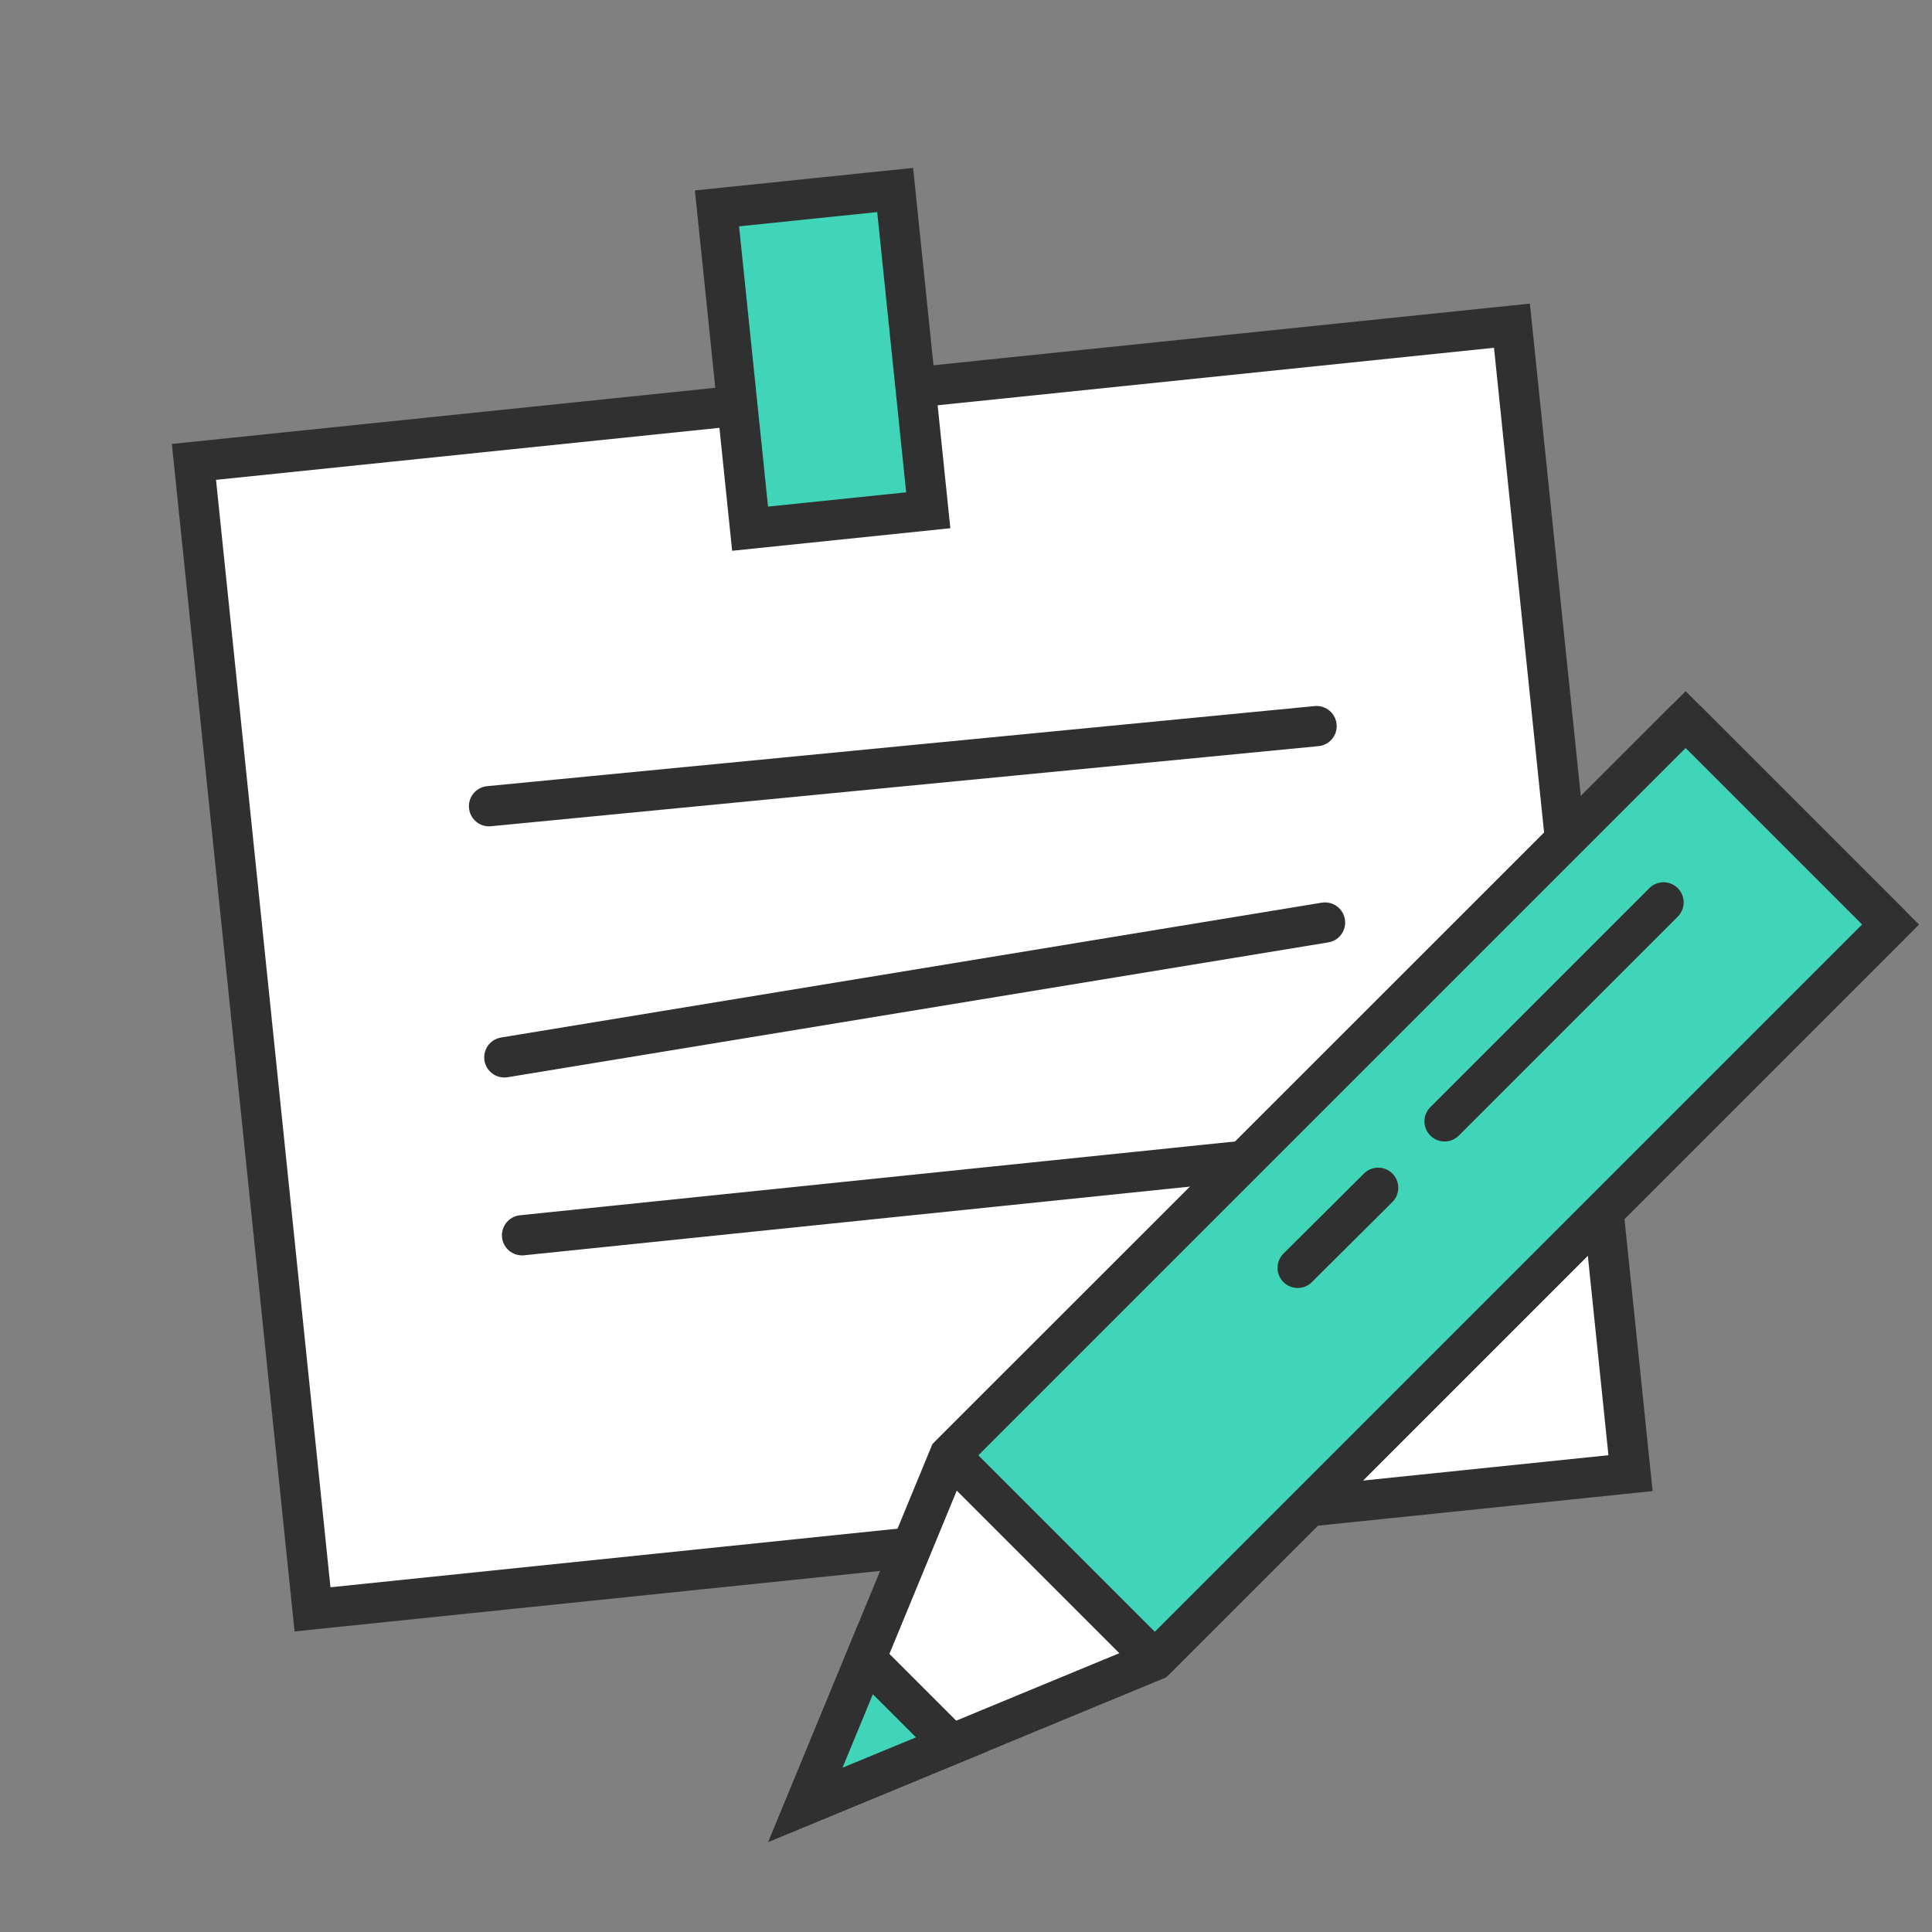 <svg xmlns="http://www.w3.org/2000/svg" viewBox="0 0 48 48"><rect x="0" y="0" width="48" height="48" fill="#808080" stroke="none"/><defs><style>.a,.d{fill:none;}.b{fill:#fff;}.b,.c,.d,.e{stroke:#303030;}.b,.c,.d{stroke-miterlimit:10;}.c,.e{fill:#40d5b9;}.d{stroke-linecap:round;}.e{stroke-linejoin:bevel;}</style></defs><rect class="a" width="48" height="48"/><rect class="b" x="6.16" y="9.64" width="32.92" height="28.66" transform="translate(-2.3 2.52) rotate(-5.9)"/><rect class="c" x="18.16" y="4.86" width="4.45" height="8" transform="translate(-0.75 2.21) rotate(-5.9)"/><line class="d" x1="12.15" y1="20.03" x2="32.71" y2="18.04"/><line class="d" x1="12.53" y1="26.27" x2="32.92" y2="22.92"/><line class="d" x1="12.97" y1="30.69" x2="33.52" y2="28.57"/><polygon class="b" points="41.88 17.88 46.97 22.97 28.69 41.25 20.01 44.84 23.59 36.16 41.88 17.88"/><rect class="e" x="31.63" y="16.57" width="7.2" height="25.85" transform="translate(39.34 75.33) rotate(-135)"/><line class="d" x1="35.89" y1="27.86" x2="41.33" y2="22.42"/><line class="d" x1="32.24" y1="31.5" x2="34.24" y2="29.51"/><polygon class="c" points="23.64 43.34 20.01 44.84 21.51 41.21 23.64 43.34"/></svg>